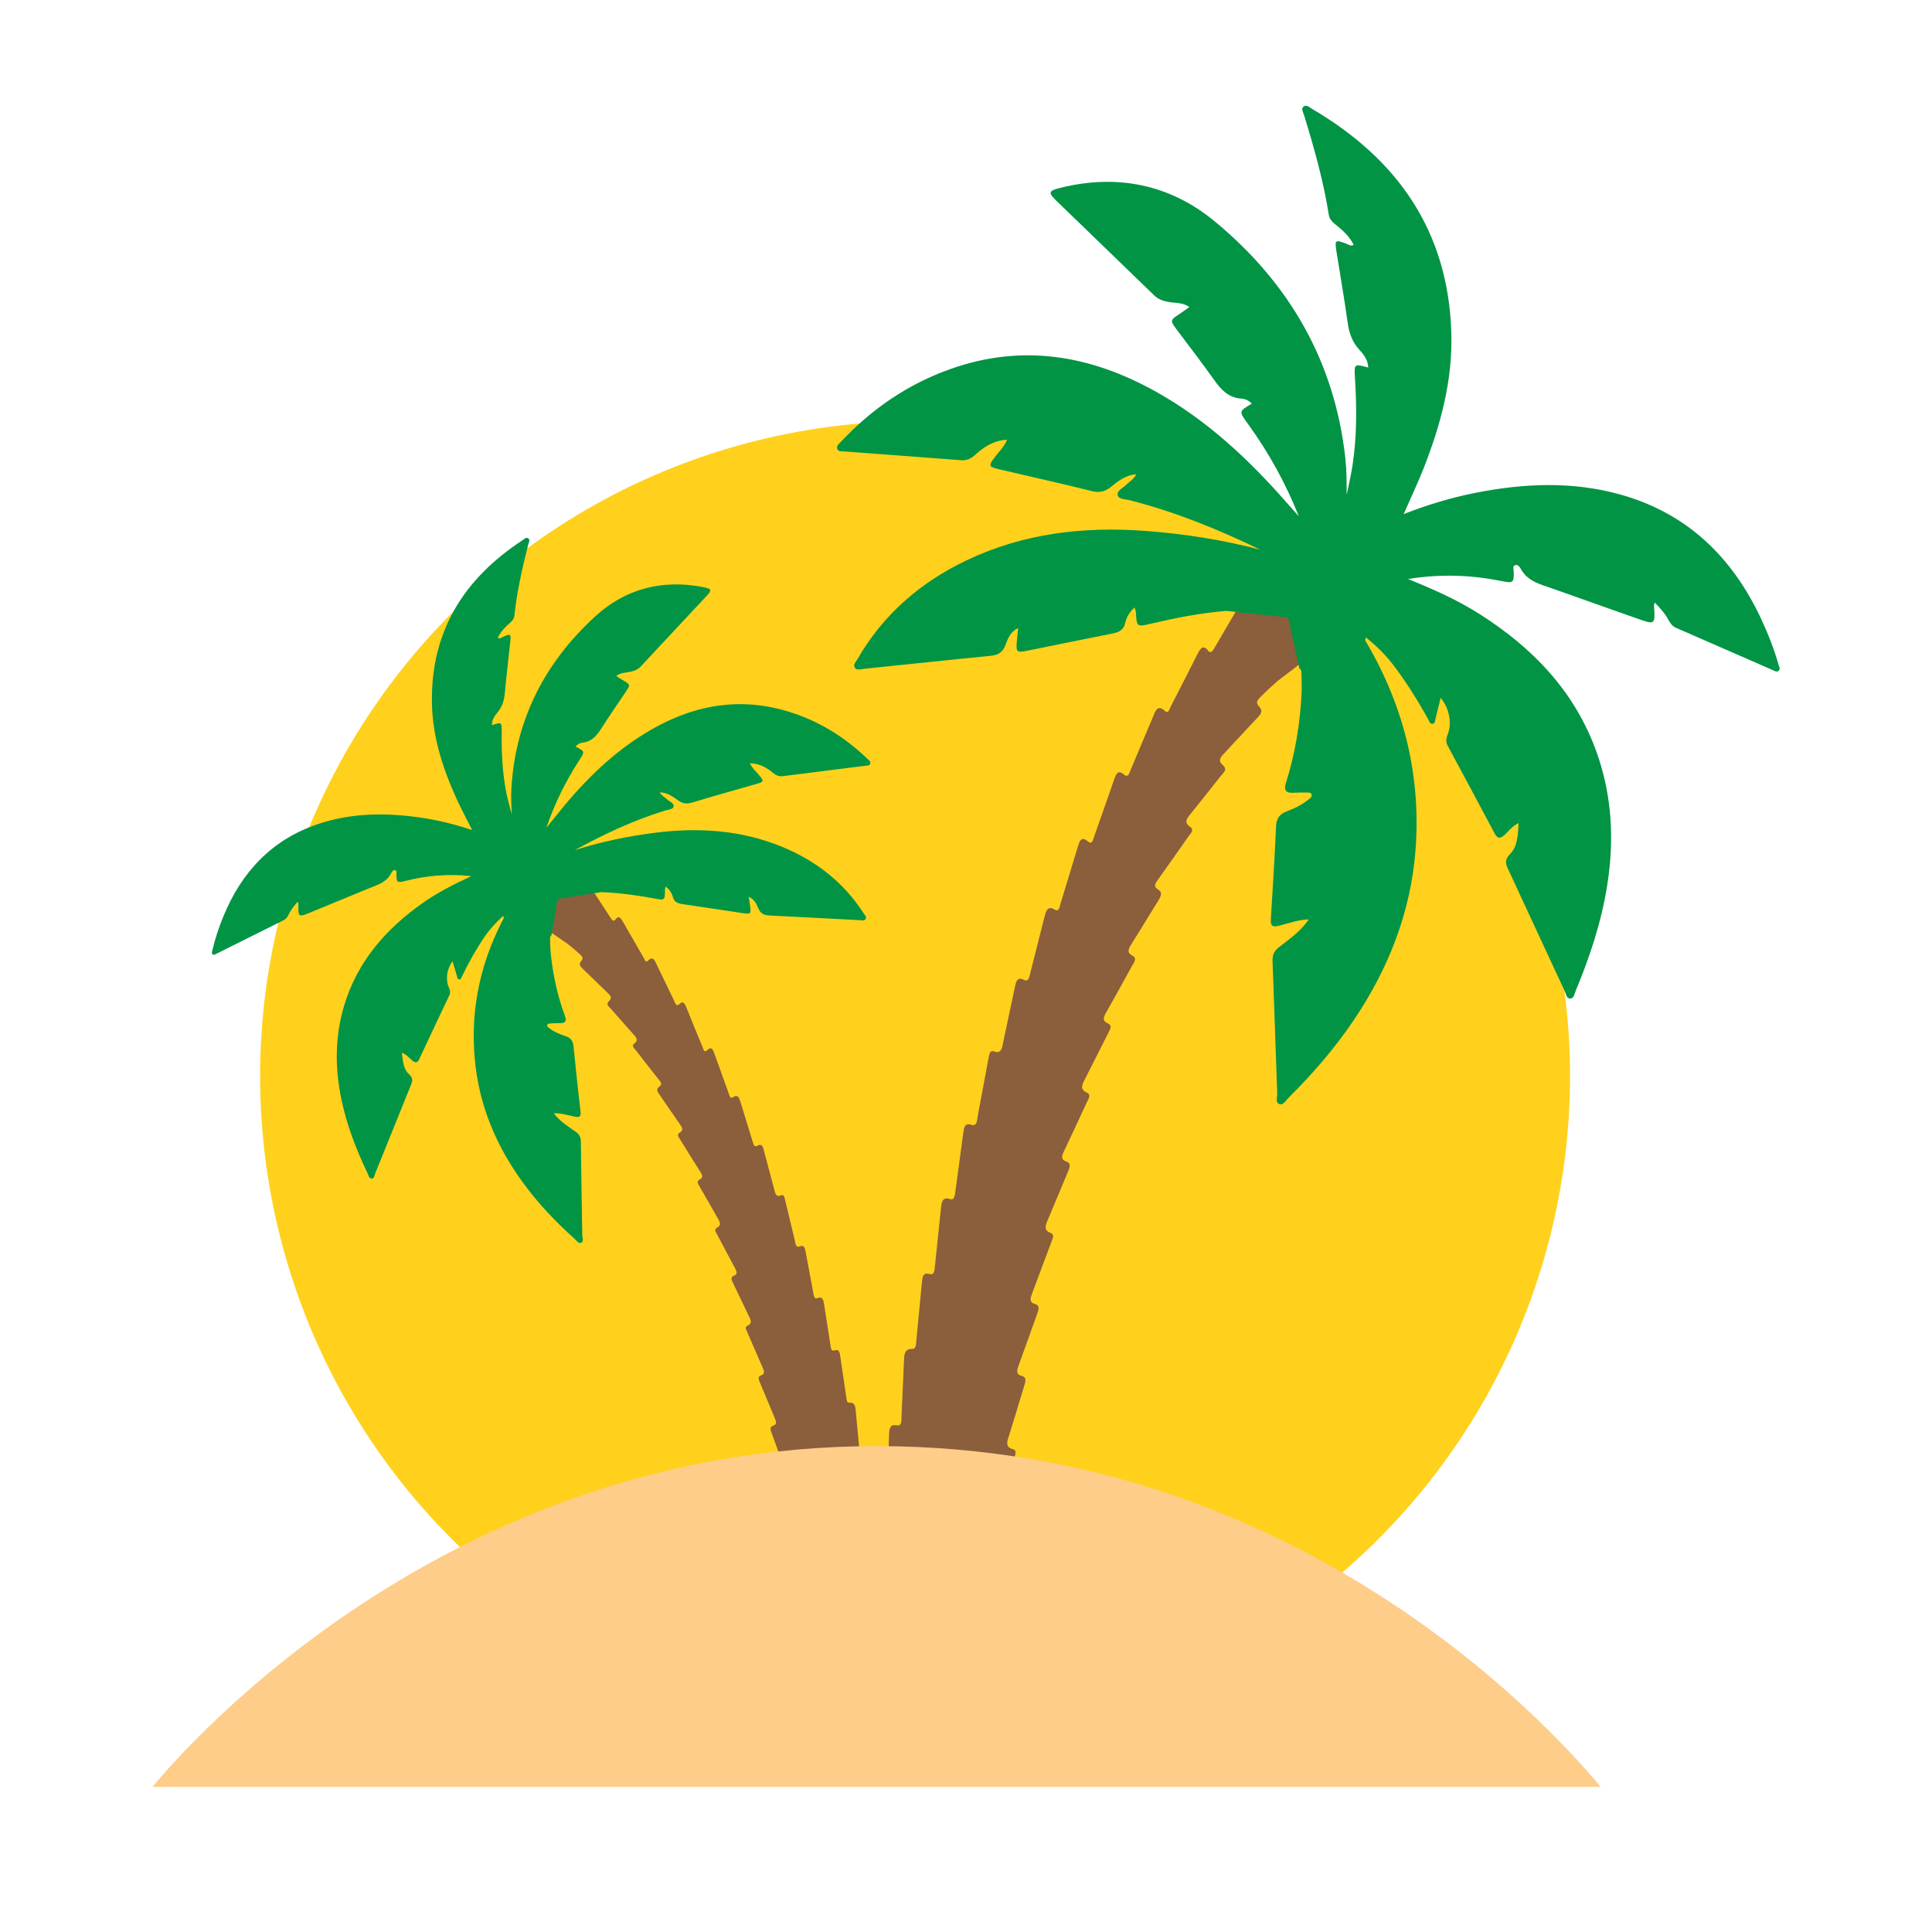 <?xml version="1.0" encoding="utf-8"?>
<!-- Generator: Adobe Illustrator 24.2.1, SVG Export Plug-In . SVG Version: 6.00 Build 0)  -->
<svg version="1.1" id="Layer_1" xmlns="http://www.w3.org/2000/svg" xmlns:xlink="http://www.w3.org/1999/xlink" x="0px" y="0px"
	 viewBox="0 0 714 714" style="enable-background:new 0 0 714 714;" xml:space="preserve">
<style type="text/css">
	.st0{fill:#FFD11D;}
	.st1{fill:#8B5E3C;}
	.st2{fill:#009444;}
	.st3{fill:#FECD8A;}
	.st4{fill:#3C2415;}
	.st5{fill:#FBAB18;}
	.st6{fill:#D1772C;}
	.st7{fill:#ED1C24;}
	.st8{fill:#39B54A;}
	.st9{fill:#FFFFFF;}
	.st10{fill:#96531F;}
	.st11{fill:#F7941D;}
	.st12{fill:#FFDE17;}
	.st13{fill:#63B7E6;}
	.st14{fill:#0B6C95;}
	.st15{fill:#482610;}
	.st16{fill:#EE2A7B;}
	.st17{fill:#312042;}
	.st18{fill:#006838;}
	.st19{fill:#D7DF23;}
	.st20{fill:#F48CA8;}
	.st21{fill:#414042;}
	.st22{fill:#8E73B4;}
</style>
<g>
	
		<ellipse transform="matrix(0.707 -0.707 0.707 0.707 -182.143 355.669)" class="st0" cx="338.259" cy="397.7" rx="242.083" ry="242.083"/>
	<path class="st1" d="M497.584,214.928l-20.631-12.309l-19.506,23.575
		c-0.274-0.03-0.548-0.06-0.822-0.089c-0.739,1.262-1.458,2.491-2.163,3.696
		l-0,0h0c-2.072,3.543-4.016,6.875-5.964,10.2
		c-0.571,0.966-1.304,1.399-2.03,0.461c-1.865-2.392-2.881-0.774-3.912,1.255
		c-3.247,6.418-6.51,12.824-9.806,19.216c-0.492,0.953-0.955,2.996-2.106,1.91
		c-3.081-2.915-3.786,0.339-4.775,2.646c-2.684,6.221-5.238,12.519-7.904,18.742
		c-0.508,1.194-0.945,3.409-2.557,2.023c-2.232-1.912-2.938-0.284-3.704,1.93
		c-2.392,6.926-4.809,13.838-7.275,20.725c-0.421,1.192-0.671,3.521-2.412,2.038
		c-2.463-2.104-3.082-0.066-3.769,2.24c-2.089,6.914-4.188,13.837-6.302,20.738
		c-0.372,1.219-0.568,3.183-2.14,2.245c-2.814-1.696-3.3,0.746-3.892,3.04
		c-1.74,6.791-3.448,13.595-5.154,20.389c-0.391,1.575-0.597,3.465-2.548,2.446
		c-1.853-0.966-2.596,0.173-3.023,2.198c-1.447,6.873-2.901,13.734-4.374,20.604
		c-0.481,2.221-0.569,4.828-3.586,3.693c-1.489-0.551-1.684,1.393-1.926,2.698
		c-1.333,7.031-2.615,14.068-3.948,21.09c-0.305,1.584-0.201,4.074-2.356,3.373
		c-2.505-0.82-2.734,0.95-3.015,3.064c-0.945,7.112-1.897,14.214-2.876,21.323
		c-0.195,1.437-0.308,3.6-1.944,3.056c-3.08-1.025-3.2,1.379-3.458,3.78
		c-0.753,7.005-1.447,14.027-2.192,21.044c-0.15,1.42-0.117,3.407-1.978,2.872
		c-2.566-0.731-2.653,1.265-2.852,3.335c-0.668,7.023-1.32,14.05-2.013,21.062
		c-0.131,1.306-0.066,3.328-1.466,3.271c-3.238-0.134-3.032,2.546-3.151,4.94
		c-0.334,6.794-0.557,13.578-0.899,20.36c-0.017,0.336-0.011,0.717-0.022,1.085
		c-0.051,1.113-0.293,2.155-1.808,1.866c-2.385-0.471-2.696,1.176-2.756,3.491
		c-0.191,7.252-0.486,14.514-0.729,21.76l41.68,4.172
		c1.839-5.704,3.545-11.464,5.269-17.222c0.363-1.22,1.168-2.976-0.446-3.39
		c-0.538-0.139-0.951-0.328-1.265-0.549c-1.492-1.036-0.681-2.854-0.095-4.737
		c1.848-5.967,3.68-11.946,5.477-17.929c0.461-1.506,1.139-3.369-0.821-3.86
		c-2.346-0.604-1.82-2.155-1.13-4.049c2.257-6.18,4.465-12.386,6.682-18.59
		c0.538-1.497,1.352-3.337-0.594-3.89c-2.365-0.67-1.824-2.198-1.118-4.08
		c2.36-6.264,4.687-12.531,7.039-18.797c0.469-1.24,1.359-2.808-0.202-3.407
		c-2.791-1.07-1.905-2.944-0.98-5.11c2.505-5.901,4.955-11.851,7.436-17.765
		c0.622-1.479,1.066-2.985-0.647-3.526c-2.132-0.678-1.761-2.055-0.919-3.827
		c2.833-5.985,5.641-11.982,8.417-18.005c0.543-1.201,1.821-2.856,0.006-3.682
		c-2.5-1.137-1.813-2.735-0.785-4.743c2.949-5.762,5.848-11.55,8.772-17.325
		c0.657-1.306,1.582-2.712-0.25-3.528c-1.95-0.86-1.654-2.086-0.649-3.854
		c3.296-5.79,6.512-11.642,9.721-17.504c0.642-1.16,1.918-2.625,0.084-3.6
		c-2.179-1.147-1.519-2.484-0.441-4.212c3.387-5.402,6.719-10.861,10.058-16.3
		c0.855-1.392,1.65-2.874-0.123-3.948c-1.886-1.149-1.086-2.24-0.083-3.649
		c3.808-5.307,7.57-10.66,11.308-16.037c0.697-1.017,2.338-2.246,0.559-3.511
		c-2.262-1.619-1.257-2.954,0.024-4.556c3.832-4.766,7.657-9.543,11.451-14.366
		c0.85-1.076,2.51-2.24,0.7-3.803c-1.937-1.671-1.044-2.837,0.306-4.264
		c4.129-4.377,8.184-8.868,12.337-13.222c1.358-1.415,2.331-2.605,0.577-4.385
		c-1.081-1.089-0.63-2.068,0.303-3.03c2.13-2.209,4.356-4.252,6.618-6.232
		l6.264-4.781l0.037,0.002l-0.004-0.027l10.245-7.819L497.584,214.928z"/>
	<path class="st2" d="M657.45,247.765c-0.73,0.866-1.611,0.177-2.359-0.151
		c-11.899-5.201-23.787-10.422-35.699-15.603c-1.355-0.589-2.085-1.623-2.753-2.85
		c-1.292-2.388-3.041-4.409-5.085-6.45c-0.173,0.574-0.302,0.804-0.292,1.026
		c0.46,7.211,0.471,7.212-6.216,4.854c-10.375-3.666-20.762-7.322-31.125-11.008
		c-4.504-1.601-9.349-2.645-11.932-7.41c-0.365-0.68-1.093-1.629-2.042-1.312
		c-1.061,0.369-0.558,1.464-0.534,2.279c0.137,4.224-0.213,4.453-4.31,3.631
		c-11.233-2.264-22.507-2.749-34.765-0.789c9.656,3.89,18.311,7.774,26.368,12.886
		c19.755,12.54,35.301,28.647,43.334,51.084
		c5.705,15.957,6.581,32.305,3.96,49.001c-2.139,13.673-6.434,26.645-11.736,39.347
		c-0.455,1.062-0.574,2.781-2.079,2.736c-1.221-0.027-1.382-1.584-1.833-2.558
		c-6.938-14.919-13.843-29.856-20.782-44.775c-1.018-2.17-1.797-3.768,0.539-6.119
		c2.724-2.756,2.858-6.942,3.125-11.4c-2.454,1.116-3.707,2.984-5.253,4.413
		c-1.65,1.513-2.628,1.277-3.649-0.65c-5.745-10.821-11.534-21.615-17.345-32.401
		c-0.792-1.472-0.484-2.75,0.075-4.224c1.588-4.167,0.507-9.71-2.645-13.434
		c-0.673,2.718-1.257,5.182-1.883,7.642c-0.196,0.803-0.1,1.952-1.253,1.974
		c-0.824,0.013-1.057-0.929-1.405-1.565c-3.833-6.937-8.016-13.645-12.806-19.98
		c-2.937-3.871-6.336-7.229-10.292-10.411c-0.541,1.191,0.157,1.81,0.526,2.438
		c13.692,23.562,19.885,48.991,17.823,76.136
		c-1.759,23.061-10.024,43.96-22.955,63.085
		c-6.972,10.298-15.05,19.631-23.849,28.363
		c-1.019,1.006-1.98,2.915-3.404,2.487c-1.753-0.513-0.847-2.606-0.901-3.963
		c-0.616-16.302-1.095-32.611-1.731-48.915c-0.099-2.384,0.702-3.855,2.565-5.283
		c3.796-2.923,7.757-5.703,10.847-10.111c-4.084,0.108-7.492,1.477-10.997,2.329
		c-2.239,0.546-3.212,0.249-3.045-2.363c0.736-11.471,1.411-22.958,1.938-34.449
		c0.142-2.888,1.289-4.44,3.976-5.459c2.873-1.084,5.69-2.449,8.095-4.445
		c0.553-0.462,1.338-0.932,1.054-1.783c-0.291-0.884-1.217-0.703-1.912-0.719
		c-1.485-0.032-2.973-0.034-4.45,0.072c-2.889,0.186-4.097-0.505-3.059-3.81
		c3.348-10.671,5.152-21.645,5.721-32.805c0.105-1.889,0.042-3.795-0-5.688
		c-0.005-0.581-0.022-1.152-0.027-1.733c-0.016-1.109-0.285-1.685-0.756-1.827
		c-1.396-6.292-2.792-12.594-4.187-18.896c-7.632-0.816-15.254-1.632-22.886-2.449
		c-9.77,0.827-18.705,2.592-27.578,4.68c-5.51,1.285-5.476,1.362-5.812-4.338
		c-0.02-0.435-0.262-0.86-0.502-1.623c-1.807,1.708-2.954,3.577-3.373,5.551
		c-0.604,2.874-2.411,3.632-4.908,4.121c-10.43,2.048-20.842,4.225-31.276,6.314
		c-4.006,0.802-4.274,0.533-3.917-3.568c0.126-1.475,0.294-2.936,0.479-4.785
		c-2.812,1.312-3.815,3.85-4.688,6.242c-0.989,2.708-2.686,3.741-5.477,4.01
		c-15.633,1.527-31.241,3.216-46.859,4.808c-1.162,0.116-2.679,0.724-3.407-0.542
		c-0.623-1.054,0.493-2.082,1.029-3.01c9.506-16.534,23.318-28.438,40.348-36.547
		c20.976-9.994,43.281-12.594,66.237-10.856
		c14.296,1.082,28.406,3.286,42.307,6.935
		c-15.51-7.503-31.377-13.978-48.076-18.245c-1.657-0.419-4.198-0.335-4.591-1.789
		c-0.5-1.865,2.03-2.783,3.27-4.094c1.061-1.107,2.576-1.8,3.572-3.747
		c-4.126,0.315-6.793,2.612-9.407,4.683c-2.258,1.79-4.295,2.219-7.136,1.502
		c-11.387-2.838-22.855-5.39-34.291-8.064c-3.793-0.896-3.874-1.253-1.441-4.471
		c1.461-1.943,3.327-3.613,4.516-6.428c-4.979,0.293-8.524,2.619-11.706,5.519
		c-1.556,1.417-3.062,2.226-5.25,2.06c-14.428-1.127-28.867-2.15-43.299-3.246
		c-0.922-0.061-2.19,0.161-2.522-1.055c-0.303-1.085,0.686-1.789,1.346-2.482
		c11.438-12.215,24.917-21.429,40.723-27.001c26.403-9.292,51.408-5.027,75.353,8.249
		c18.977,10.51,34.561,25.081,48.747,41.285c1.458,1.666,2.939,3.312,4.42,4.969
		c-4.821-12.143-11.083-23.48-18.712-34.026
		c-3.458-4.778-3.561-4.704,1.33-7.592c-1.04-1.212-2.461-1.766-3.855-1.863
		c-4.694-0.333-7.436-3.203-9.969-6.781c-4.429-6.247-9.098-12.317-13.698-18.444
		c-2.755-3.685-2.763-3.706,0.987-6.169c1.106-0.723,2.158-1.525,3.476-2.47
		c-2.479-1.694-5.039-1.422-7.406-1.807c-2.139-0.351-4.001-0.928-5.627-2.505
		c-11.973-11.645-24.016-23.213-36.011-34.839c-3.25-3.164-3.083-3.78,1.419-4.902
		c21.001-5.19,40.455-1.238,56.938,12.368c27.508,22.697,44.417,51.752,48.335,87.674
		c0.476,4.417,0.483,8.881,0.481,13.439c0.74-3.704,1.645-7.37,2.197-11.092
		c1.586-10.573,1.552-21.203,0.885-31.833c-0.339-5.574-0.382-5.568,4.897-4.122
		c-0.108-2.712-1.566-4.705-3.194-6.461c-2.638-2.85-3.861-6.127-4.386-9.947
		c-1.218-8.817-2.777-17.595-4.155-26.386c-0.694-4.449-0.527-4.538,3.744-2.928
		c0.732,0.274,1.462,0.991,2.611,0.377c-1.6-3.199-4.146-5.491-6.846-7.618
		c-1.212-0.965-2.108-1.92-2.367-3.55c-1.967-12.501-5.407-24.632-9.116-36.706
		c-0.309-1.023-1.183-2.313-0.3-3.122c1.14-1.057,2.292,0.198,3.288,0.783
		c31.597,18.527,50.255,45.192,51.419,82.591
		c0.56,17.604-3.95,34.301-10.364,50.522c-2.118,5.349-4.602,10.556-7.253,16.59
		c9.211-3.573,17.945-6.171,26.91-7.922c17.801-3.474,35.604-4.225,53.27,0.73
		c24.51,6.885,41.056,22.913,51.76,45.543c2.647,5.604,4.899,11.359,6.614,17.314
		C657.497,246.345,657.976,247.143,657.45,247.765z"/>
	<path class="st1" d="M190.333,323.646l14.146-9.441l14.636,15.97
		c0.193-0.031,0.385-0.062,0.578-0.092c0.568,0.866,1.12,1.709,1.661,2.536
		c1.591,2.431,3.085,4.717,4.582,6.998c0.438,0.663,0.972,0.943,1.452,0.254
		c1.233-1.758,2.009-0.65,2.811,0.747c2.525,4.421,5.062,8.833,7.621,13.235
		c0.382,0.656,0.783,2.084,1.557,1.275c2.074-2.171,2.689,0.104,3.471,1.699
		c2.121,4.302,4.151,8.664,6.26,12.967c0.401,0.826,0.79,2.377,1.88,1.34
		c1.51-1.432,2.068-0.306,2.688,1.231c1.939,4.811,3.895,9.611,5.885,14.393
		c0.34,0.828,0.601,2.465,1.778,1.354c1.666-1.575,2.176-0.157,2.745,1.448
		c1.725,4.813,3.457,9.634,5.198,14.437c0.307,0.849,0.516,2.23,1.593,1.511
		c1.929-1.3,2.36,0.409,2.861,2.01c1.474,4.739,2.924,9.488,4.374,14.23
		c0.333,1.1,0.546,2.429,1.889,1.639c1.275-0.749,1.842,0.029,2.216,1.446
		c1.269,4.807,2.542,9.606,3.83,14.41c0.419,1.553,0.575,3.394,2.668,2.483
		c1.033-0.442,1.24,0.925,1.458,1.839c1.194,4.924,2.353,9.853,3.546,14.77
		c0.272,1.108,0.288,2.873,1.786,2.301c1.742-0.67,1.967,0.573,2.241,2.059
		c0.923,4.995,1.85,9.981,2.797,14.973c0.189,1.009,0.347,2.534,1.484,2.091
		c2.141-0.836,2.312,0.86,2.58,2.549c0.783,4.926,1.525,9.865,2.303,14.8
		c0.157,0.999,0.205,2.404,1.501,1.96c1.788-0.608,1.921,0.8,2.136,2.256
		c0.724,4.942,1.436,9.886,2.177,14.818c0.139,0.919,0.166,2.351,1.153,2.261
		c2.285-0.21,2.235,1.691,2.405,3.38c0.48,4.792,0.879,9.58,1.365,14.363
		c0.023,0.237,0.033,0.506,0.054,0.767c0.076,0.785,0.285,1.513,1.345,1.254
		c1.669-0.418,1.949,0.735,2.074,2.37c0.395,5.12,0.863,10.244,1.294,15.358
		l-29.319,4.441c-1.504-3.967-2.917-7.979-4.341-11.987
		c-0.301-0.85-0.933-2.062,0.194-2.413c0.375-0.116,0.66-0.265,0.875-0.433
		c1.018-0.786,0.379-2.042-0.102-3.353c-1.521-4.152-3.029-8.314-4.515-12.48
		c-0.38-1.048-0.926-2.341,0.442-2.758c1.637-0.512,1.209-1.59,0.654-2.903
		c-1.817-4.288-3.601-8.597-5.39-12.904c-0.434-1.039-1.075-2.311,0.281-2.771
		c1.648-0.558,1.211-1.619,0.645-2.925c-1.893-4.344-3.762-8.691-5.649-13.037
		c-0.376-0.86-1.062-1.937,0.021-2.416c1.935-0.857,1.241-2.15,0.51-3.648
		c-1.982-4.083-3.927-8.201-5.893-12.294c-0.493-1.023-0.861-2.072,0.332-2.517
		c1.483-0.555,1.171-1.516,0.513-2.738c-2.217-4.13-4.417-8.271-6.596-12.429
		c-0.427-0.83-1.39-1.954-0.136-2.603c1.727-0.894,1.184-1.999,0.385-3.382
		c-2.291-3.968-4.548-7.956-6.822-11.935c-0.511-0.9-1.216-1.861,0.051-2.504
		c1.348-0.678,1.095-1.534,0.321-2.748c-2.538-3.976-5.021-7.997-7.5-12.027
		c-0.495-0.797-1.45-1.788-0.188-2.543c1.5-0.889,0.985-1.811,0.161-2.994
		c-2.588-3.697-5.139-7.438-7.694-11.163c-0.655-0.954-1.27-1.974-0.055-2.796
		c1.292-0.88,0.688-1.623-0.072-2.583c-2.882-3.616-5.733-7.267-8.569-10.934
		c-0.529-0.694-1.733-1.505-0.521-2.463c1.541-1.226,0.783-2.133-0.181-3.22
		c-2.88-3.232-5.755-6.474-8.61-9.747c-0.639-0.73-1.854-1.494-0.631-2.664
		c1.31-1.251,0.637-2.043-0.369-3.004c-3.077-2.947-6.104-5.977-9.196-8.906
		c-1.011-0.952-1.741-1.759-0.565-3.08c0.725-0.809,0.371-1.485-0.323-2.131
		c-1.585-1.486-3.231-2.85-4.902-4.17l-4.6-3.156l-0.026,0.003l0.002-0.019
		l-7.523-5.162L190.333,323.646z"/>
	<path class="st2" d="M78.481,352.585c0.547,0.586,1.146,0.067,1.663-0.192
		c8.227-4.103,16.444-8.22,24.681-12.309c0.937-0.465,1.417-1.222,1.845-2.114
		c0.827-1.734,1.992-3.227,3.364-4.742c0.143,0.399,0.242,0.557,0.244,0.715
		c-0.067,5.115-0.075,5.116,4.568,3.209c7.205-2.963,14.417-5.92,21.612-8.897
		c3.127-1.293,6.515-2.205,8.17-5.666c0.234-0.494,0.714-1.19,1.397-1.001
		c0.763,0.223,0.447,1.015,0.459,1.592c0.055,2.991,0.311,3.14,3.177,2.413
		c7.861-2.003,15.815-2.749,24.551-1.802c-6.688,3.096-12.668,6.152-18.182,10.054
		c-13.518,9.573-23.933,21.518-28.809,37.668
		c-3.463,11.485-3.497,23.076-1.046,34.786c2.002,9.591,5.503,18.608,9.706,27.398
		c0.36,0.735,0.505,1.946,1.567,1.86c0.863-0.062,0.92-1.169,1.205-1.874
		c4.372-10.796,8.719-21.604,13.09-32.4c0.642-1.57,1.135-2.729-0.6-4.308
		c-2.024-1.851-2.269-4.806-2.617-7.948c1.775,0.701,2.728,1.978,3.872,2.932
		c1.221,1.011,1.904,0.81,2.557-0.59c3.674-7.856,7.381-15.695,11.103-23.529
		c0.507-1.069,0.244-1.962-0.204-2.983c-1.272-2.89-0.707-6.848,1.389-9.593
		c0.573,1.898,1.074,3.619,1.605,5.335c0.167,0.561,0.141,1.377,0.957,1.352
		c0.583-0.021,0.714-0.695,0.938-1.157c2.461-5.042,5.179-9.934,8.338-14.585
		c1.938-2.842,4.221-5.338,6.903-7.729c0.425,0.823-0.046,1.285-0.285,1.742
		c-8.837,17.149-12.305,35.349-9.875,54.468
		c2.069,16.241,8.661,30.722,18.488,43.78c5.298,7.031,11.343,13.341,17.877,19.2
		c0.756,0.674,1.504,1.989,2.496,1.637c1.221-0.426,0.505-1.874,0.496-2.835
		c-0.148-11.547-0.394-23.096-0.527-34.646c-0.016-1.689-0.635-2.7-2.003-3.644
		c-2.789-1.931-5.688-3.754-8.031-6.76c2.891-0.069,5.35,0.775,7.858,1.253
		c1.603,0.306,2.28,0.061,2.068-1.779c-0.931-8.084-1.819-16.182-2.604-24.287
		c-0.204-2.036-1.07-3.093-3.006-3.717c-2.07-0.664-4.111-1.527-5.883-2.854
		c-0.407-0.307-0.98-0.61-0.809-1.223c0.174-0.636,0.835-0.54,1.326-0.577
		c1.049-0.076,2.101-0.13,3.149-0.108c2.049,0.028,2.878-0.504,2.026-2.803
		c-2.749-7.425-4.417-15.118-5.219-22.989c-0.142-1.332-0.166-2.681-0.203-4.021
		c-0.018-0.411-0.026-0.815-0.043-1.227c-0.029-0.785,0.141-1.202,0.469-1.319
		c0.762-4.499,1.523-9.004,2.284-13.51c5.367-0.851,10.727-1.7,16.093-2.551
		c6.937,0.235,13.317,1.163,19.665,2.321c3.942,0.711,3.92,0.767,3.955-3.275
		c-0.001-0.308,0.155-0.617,0.297-1.165c1.338,1.143,2.217,2.423,2.583,3.804
		c0.53,2.01,1.834,2.481,3.618,2.737c7.448,1.075,14.886,2.241,22.339,3.345
		c2.861,0.423,3.041,0.223,2.641-2.663c-0.142-1.039-0.312-2.065-0.51-3.366
		c2.035,0.827,2.835,2.585,3.538,4.246c0.796,1.879,2.032,2.549,4.016,2.64
		c11.107,0.52,22.202,1.155,33.302,1.721c0.826,0.041,1.92,0.416,2.39-0.504
		c0.402-0.768-0.423-1.455-0.835-2.091c-7.313-11.35-17.504-19.271-29.835-24.395
		c-15.188-6.315-31.051-7.355-47.219-5.305c-10.069,1.277-19.965,3.34-29.664,6.418
		c10.697-5.86,21.684-11.005,33.338-14.62c1.156-0.356,2.956-0.388,3.182-1.429
		c0.286-1.336-1.535-1.895-2.458-2.778c-0.789-0.745-1.885-1.18-2.66-2.521
		c2.928,0.075,4.896,1.604,6.818,2.974c1.66,1.185,3.116,1.415,5.099,0.807
		c7.949-2.415,15.966-4.629,23.956-6.929c2.65-0.77,2.694-1.025,0.859-3.213
		c-1.103-1.321-2.481-2.436-3.423-4.383c3.53,0.029,6.121,1.546,8.474,3.482
		c1.151,0.946,2.244,1.464,3.786,1.269c10.161-1.313,20.333-2.554,30.497-3.845
		c0.65-0.076,1.554,0.035,1.746-0.836c0.175-0.778-0.549-1.24-1.041-1.707
		c-8.523-8.227-18.384-14.259-29.758-17.633
		c-19-5.625-36.526-1.714-52.98,8.529
		c-13.041,8.11-23.538,18.97-32.987,30.934c-0.972,1.23-1.96,2.447-2.947,3.672
		c2.974-8.758,6.996-16.998,12.012-24.727c2.273-3.502,2.349-3.453-1.212-5.319
		c0.691-0.894,1.677-1.337,2.659-1.456c3.307-0.403,5.143-2.53,6.806-5.15
		c2.908-4.576,5.991-9.035,9.024-13.531c1.816-2.704,1.821-2.719-0.918-4.327
		c-0.808-0.471-1.58-1.001-2.546-1.622c1.692-1.286,3.512-1.186,5.172-1.542
		c1.499-0.325,2.796-0.8,3.889-1.973c8.048-8.662,16.148-17.271,24.213-25.921
		c2.185-2.353,2.044-2.783-1.179-3.415c-15.034-2.917-28.647,0.573-39.813,10.782
		c-18.635,17.032-29.551,38.18-31.035,63.717
		c-0.178,3.14-0.023,6.296,0.142,9.519c-0.656-2.592-1.427-5.152-1.951-7.764
		c-1.5-7.419-1.856-14.936-1.766-22.475c0.041-3.953,0.071-3.95-3.61-2.738
		c-0.021-1.922,0.938-3.383,2.027-4.683c1.763-2.109,2.51-4.47,2.745-7.189
		c0.545-6.278,1.333-12.539,1.993-18.804c0.332-3.17,0.21-3.227-2.751-1.937
		c-0.508,0.22-0.999,0.753-1.833,0.36c1.017-2.319,2.735-4.03,4.567-5.631
		c0.822-0.726,1.422-1.433,1.546-2.595c0.943-8.909,2.941-17.609,5.131-26.278
		c0.182-0.734,0.753-1.678,0.1-2.218c-0.844-0.707-1.613,0.222-2.297,0.671
		c-21.676,14.23-33.913,33.751-33.397,60.233
		c0.235,12.467,4.021,24.11,9.136,35.349c1.689,3.706,3.632,7.298,5.722,11.47
		c-6.64-2.197-12.908-3.721-19.31-4.638
		c-12.71-1.818-25.324-1.712-37.636,2.423
		c-17.083,5.745-28.207,17.67-34.965,34.053
		c-1.671,4.057-3.057,8.207-4.057,12.478
		C78.397,351.583,78.086,352.164,78.481,352.585z"/>
	<path class="st3" d="M56.312,660.382c12.242-14.678,111.638-129.75,275.897-125.857
		C486.682,538.185,578.094,644.203,591.571,660.382
		C413.151,660.382,234.731,660.382,56.312,660.382z"/>
</g>
</svg>
